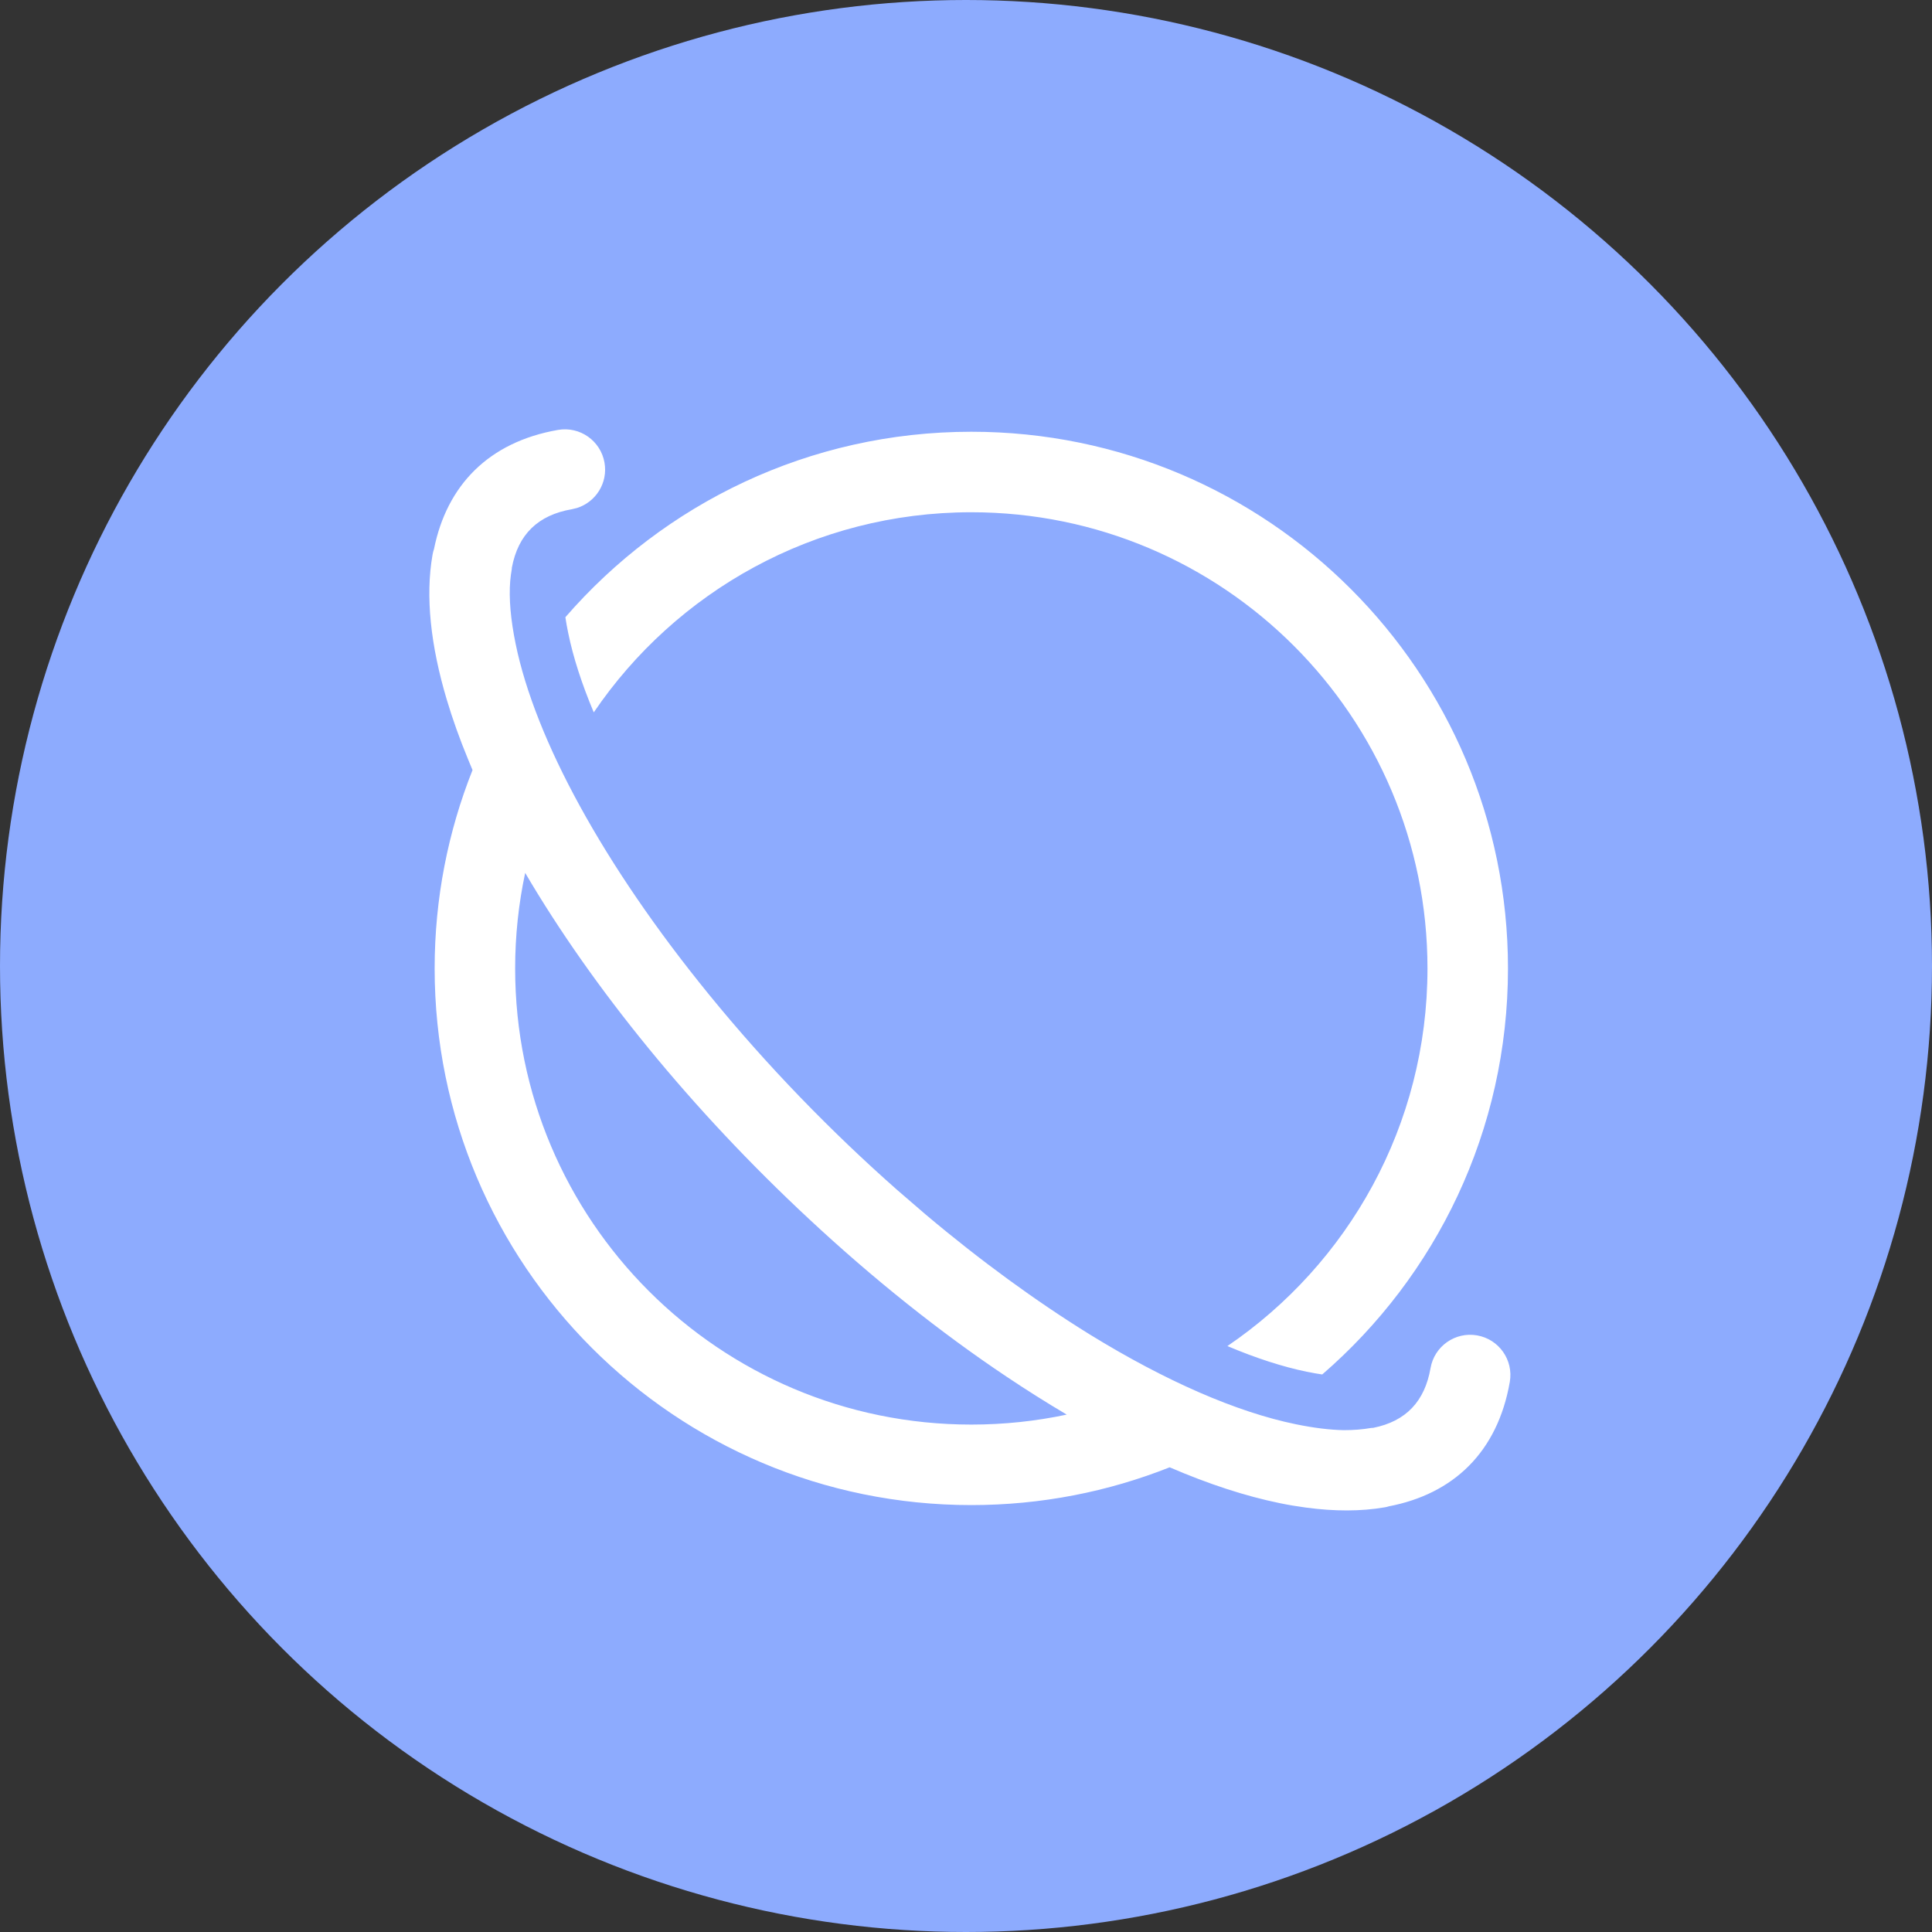 <?xml version="1.0" encoding="UTF-8"?>
<svg xmlns="http://www.w3.org/2000/svg" xmlns:xlink="http://www.w3.org/1999/xlink" width="24" height="24" viewBox="0 0 36 36" version="1.1">
    <rect x="0" y="0" width="36" height="36" fill="#333333" stroke="none"/>
    <title>ic_shortcut_discover</title>
    <g id="_ic_shortcut_discover" stroke="none" stroke-width="1" fill="none" fill-rule="evenodd">
        <circle id="_椭圆形" fill="#8dabfe" cx="18" cy="18" r="18"/>
        <path d="M11.264,8.621 C11.33,8.996 11.105,9.353 10.753,9.465 L10.654,9.489 C10.031,9.597 9.654,9.952 9.537,10.582 L9.537,10.599 L9.537,10.599 C9.524,10.672 9.514,10.749 9.507,10.827 C9.481,11.154 9.515,11.543 9.608,11.997 C9.972,13.773 11.242,16.115 13.208,18.528 C14.293,19.86 15.494,21.094 16.722,22.177 L17.25,22.632 C18.274,23.495 19.309,24.248 20.302,24.863 C21.723,25.738 23.045,26.313 24.147,26.539 C24.479,26.607 24.776,26.644 25.04,26.649 C25.219,26.649 25.389,26.636 25.549,26.608 L25.587,26.606 C26.202,26.484 26.549,26.108 26.656,25.493 C26.727,25.085 27.115,24.812 27.523,24.883 C27.931,24.954 28.204,25.342 28.133,25.75 C27.905,27.059 27.081,27.839 25.875,28.069 C25.853,28.077 25.83,28.082 25.806,28.086 C25.359,28.164 24.864,28.163 24.332,28.091 C24.173,28.07 24.011,28.043 23.846,28.009 C23.207,27.878 22.518,27.653 21.795,27.341 C20.651,27.795 19.404,28.045 18.099,28.045 C12.576,28.045 8.099,23.568 8.099,18.045 C8.099,16.74 8.35,15.492 8.805,14.349 L8.722,14.149 L8.722,14.149 C8.564,13.766 8.431,13.394 8.324,13.034 C8.025,12.031 7.924,11.115 8.059,10.341 C8.065,10.303 8.075,10.266 8.087,10.23 C8.326,9.045 9.103,8.237 10.397,8.011 C10.805,7.94 11.193,8.213 11.264,8.621 Z M9.786,16.265 C9.663,16.841 9.599,17.436 9.599,18.045 C9.599,22.74 13.405,26.545 18.099,26.545 C18.709,26.545 19.304,26.481 19.877,26.359 C19.507,26.14 19.132,25.904 18.754,25.651 C17.525,24.829 16.277,23.835 15.074,22.713 C12.891,20.682 11.045,18.41 9.786,16.265 Z M18.099,8.045 C23.622,8.045 28.099,12.522 28.099,18.045 C28.099,21.068 26.758,23.778 24.638,25.611 C24.547,25.598 24.45,25.581 24.348,25.56 C23.902,25.468 23.405,25.308 22.871,25.082 C25.121,23.552 26.599,20.971 26.599,18.045 C26.599,13.351 22.794,9.545 18.099,9.545 C15.174,9.545 12.593,11.023 11.064,13.274 C10.84,12.742 10.68,12.246 10.588,11.796 C10.566,11.692 10.549,11.594 10.535,11.501 C12.37,9.385 15.078,8.045 18.099,8.045 Z" id="_形状" fill="#FFFFFF" fill-rule="nonzero"/>
    </g>
</svg>